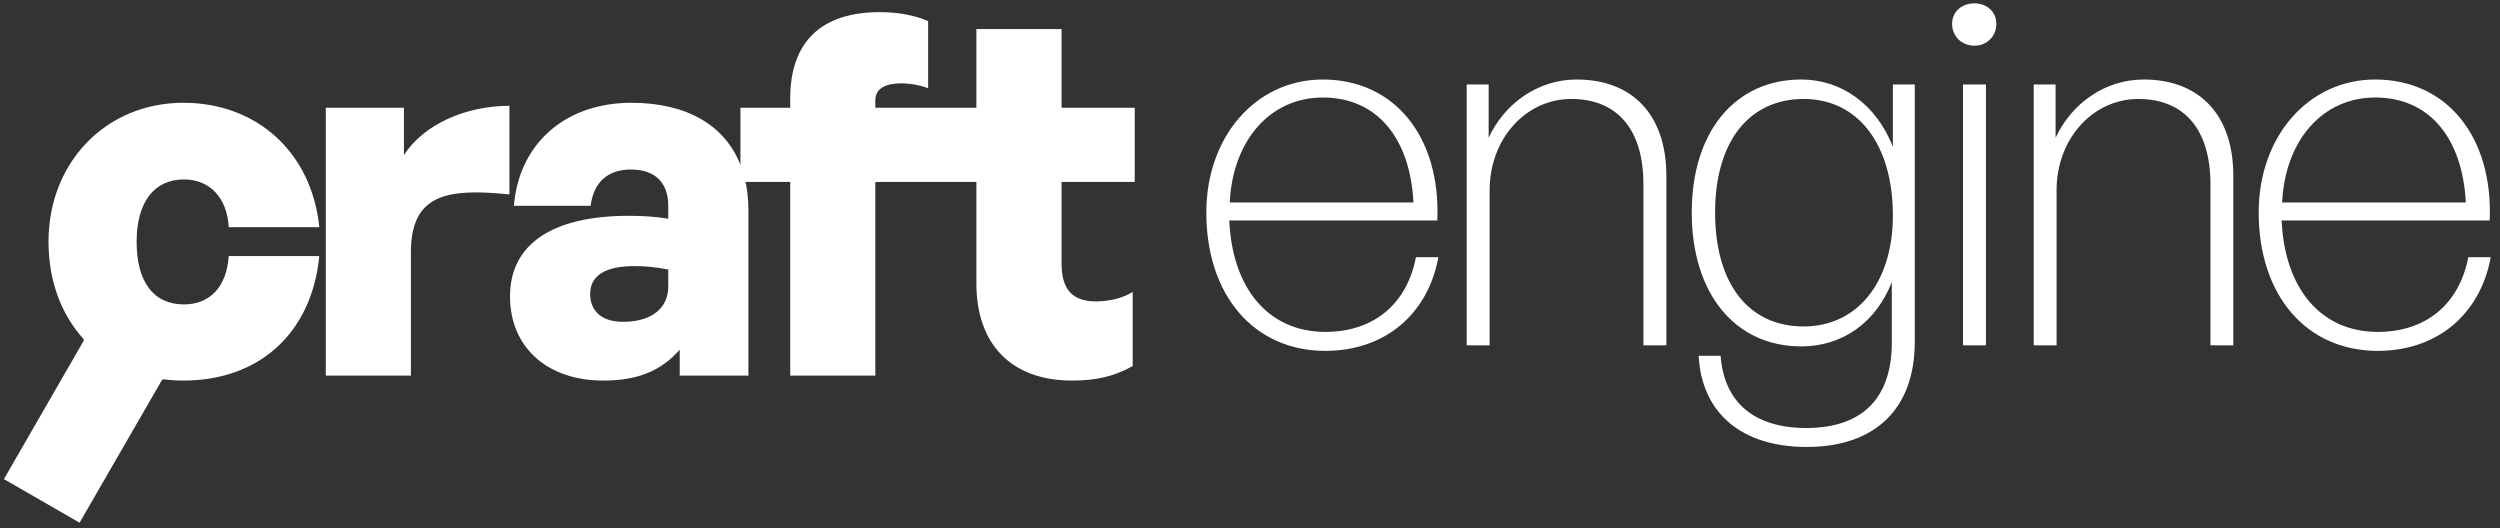 <?xml version="1.0" encoding="UTF-8" standalone="no"?>
<!DOCTYPE svg PUBLIC "-//W3C//DTD SVG 1.1//EN" "http://www.w3.org/Graphics/SVG/1.1/DTD/svg11.dtd">
<svg width="100%" height="100%" viewBox="0 0 284 60" version="1.1" xmlns="http://www.w3.org/2000/svg" xmlns:xlink="http://www.w3.org/1999/xlink" xml:space="preserve" xmlns:serif="http://www.serif.com/" style="fill-rule:evenodd;clip-rule:evenodd;stroke-linejoin:round;stroke-miterlimit:2;">
    <rect x="0" y="0" width="284" height="60" fill="#333333" stroke="none"/>
    <g transform="matrix(1,0,0,1,-683,-962)">
        <g id="craft_full_w" transform="matrix(9.243,0,0,9.243,-3536.77,-5330.41)">
            <path d="M472.826,685.088C471.951,685.088 471.363,684.409 471.363,683.387C471.363,682.451 471.975,681.753 472.795,681.753C473.676,681.753 474.245,682.457 474.202,683.485L471.645,683.485C471.682,684.323 472.128,684.855 472.826,684.855C473.419,684.855 473.829,684.513 473.939,683.937L474.215,683.937C474.086,684.641 473.554,685.088 472.826,685.088ZM472.795,681.974C472.153,681.974 471.688,682.494 471.651,683.264L473.909,683.264C473.866,682.457 473.45,681.974 472.795,681.974ZM474.845,683.112L474.845,685.02L474.563,685.02L474.563,681.814L474.833,681.814L474.833,682.469C475.028,682.047 475.438,681.753 475.915,681.753C476.595,681.753 477.017,682.182 477.017,682.934L477.017,685.02L476.735,685.02L476.735,683.038C476.735,682.371 476.417,681.992 475.848,681.992C475.291,681.992 474.845,682.481 474.845,683.112ZM478.742,686.269C477.941,686.269 477.451,685.852 477.414,685.149L477.684,685.149C477.726,685.724 478.1,686.036 478.736,686.036C479.427,686.036 479.788,685.669 479.788,684.984L479.788,684.243C479.593,684.739 479.183,685.033 478.675,685.033C477.861,685.033 477.329,684.384 477.329,683.387C477.329,682.396 477.861,681.753 478.675,681.753C479.176,681.753 479.599,682.065 479.801,682.579L479.801,681.814L480.07,681.814L480.07,684.978C480.07,685.797 479.586,686.269 478.742,686.269ZM477.616,683.387C477.616,684.262 478.026,684.788 478.705,684.788C479.36,684.788 479.801,684.25 479.801,683.424C479.801,682.549 479.372,681.992 478.705,681.992C478.032,681.992 477.616,682.518 477.616,683.387ZM481.073,681.068C481.073,681.221 480.957,681.337 480.804,681.337C480.645,681.337 480.529,681.221 480.529,681.068C480.529,680.921 480.645,680.817 480.804,680.817C480.957,680.817 481.073,680.921 481.073,681.068ZM480.945,685.02L480.663,685.02L480.663,681.814L480.945,681.814L480.945,685.02ZM481.813,683.112L481.813,685.02L481.532,685.02L481.532,681.814L481.801,681.814L481.801,682.469C481.997,682.047 482.407,681.753 482.884,681.753C483.563,681.753 483.985,682.182 483.985,682.934L483.985,685.02L483.704,685.02L483.704,683.038C483.704,682.371 483.386,681.992 482.817,681.992C482.26,681.992 481.813,682.481 481.813,683.112ZM485.76,685.088C484.885,685.088 484.297,684.409 484.297,683.387C484.297,682.451 484.909,681.753 485.729,681.753C486.61,681.753 487.179,682.457 487.136,683.485L484.579,683.485C484.616,684.323 485.062,684.855 485.76,684.855C486.353,684.855 486.763,684.513 486.873,683.937L487.149,683.937C487.02,684.641 486.488,685.088 485.76,685.088ZM485.729,681.974C485.087,681.974 484.622,682.494 484.585,683.264L486.843,683.264C486.8,682.457 486.384,681.974 485.729,681.974ZM458.552,685.438C458.541,685.437 458.53,685.442 458.524,685.452C458.421,685.631 457.515,687.2 457.515,687.2L456.585,686.664L457.562,684.97C457.568,684.96 457.567,684.946 457.559,684.937C457.289,684.638 457.133,684.226 457.133,683.746C457.133,682.767 457.843,682.039 458.791,682.039C459.696,682.039 460.369,682.651 460.461,683.568L459.348,683.568C459.329,683.207 459.115,682.981 458.797,682.981C458.43,682.981 458.216,683.263 458.216,683.746C458.216,684.241 458.424,684.517 458.797,684.517C459.121,684.517 459.323,684.297 459.348,683.923L460.461,683.923C460.369,684.866 459.727,685.453 458.791,685.453C458.709,685.453 458.63,685.448 458.552,685.438ZM465.637,682.801L465.637,682.1L466.249,682.1L466.249,681.984C466.249,681.305 466.616,680.925 467.35,680.925C467.589,680.925 467.791,680.968 467.944,681.035L467.944,681.861C467.858,681.825 467.724,681.8 467.613,681.8C467.436,681.8 467.295,681.855 467.295,682.008L467.295,682.1L468.537,682.1L468.537,681.133L469.584,681.133L469.584,682.1L470.483,682.1L470.483,683.012L469.584,683.012L469.584,684.015C469.584,684.333 469.718,684.48 470.006,684.48C470.177,684.48 470.342,684.437 470.458,684.364L470.458,685.275C470.226,685.404 470.006,685.453 469.712,685.453C468.972,685.453 468.537,685.012 468.537,684.26L468.537,683.012L467.295,683.012L467.295,685.392L466.249,685.392L466.249,683.012L465.7,683.012C465.723,683.12 465.735,683.236 465.735,683.36L465.735,685.392L464.891,685.392L464.891,685.074C464.658,685.337 464.371,685.453 463.949,685.453C463.263,685.453 462.805,685.043 462.805,684.419C462.805,683.776 463.325,683.428 464.267,683.428C464.444,683.428 464.609,683.44 464.75,683.464L464.75,683.305C464.75,683.018 464.585,682.859 464.291,682.859C464.004,682.859 463.832,683.018 463.796,683.305L462.853,683.305C462.915,682.541 463.484,682.039 464.297,682.039C464.976,682.039 465.445,682.314 465.637,682.801ZM463.79,684.388C463.79,684.602 463.936,684.731 464.193,684.731C464.542,684.731 464.75,684.566 464.75,684.297L464.75,684.088C464.591,684.058 464.469,684.046 464.334,684.046C463.979,684.046 463.79,684.162 463.79,684.388ZM461.587,683.874L461.587,685.392L460.541,685.392L460.541,682.1L461.501,682.1L461.501,682.681C461.752,682.296 462.272,682.076 462.798,682.076L462.798,683.165C462.058,683.091 461.587,683.146 461.587,683.874Z" style="fill:#fff;"/>
        </g>
    </g>
</svg>
